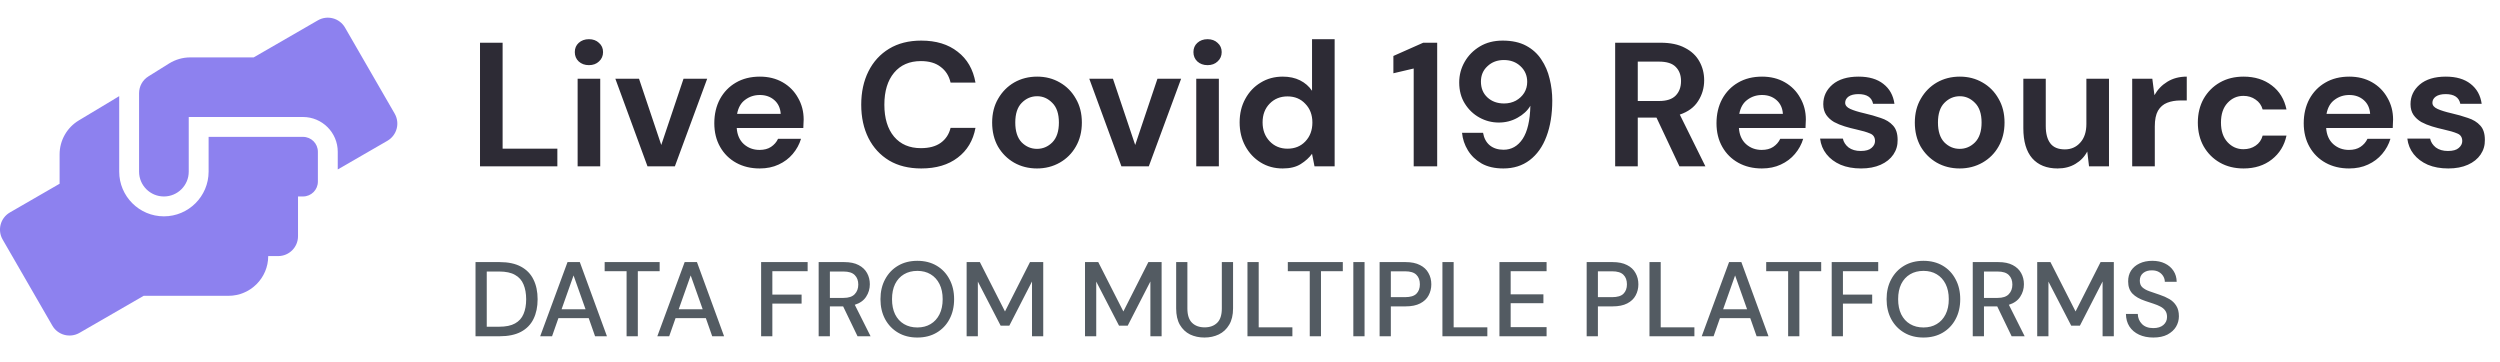 <svg width="511" height="74" viewBox="0 0 511 74" fill="none" xmlns="http://www.w3.org/2000/svg">
<path d="M98.113 34V8.732H102.734V30.39H113.924V34H98.113ZM120.378 13.316C119.535 13.316 118.837 13.063 118.284 12.558C117.754 12.053 117.49 11.415 117.49 10.645C117.49 9.875 117.754 9.249 118.284 8.768C118.837 8.262 119.535 8.01 120.378 8.01C121.22 8.01 121.906 8.262 122.435 8.768C122.989 9.249 123.265 9.875 123.265 10.645C123.265 11.415 122.989 12.053 122.435 12.558C121.906 13.063 121.22 13.316 120.378 13.316ZM118.067 34V16.096H122.688V34H118.067ZM132.348 34L125.778 16.096H130.615L135.163 29.632L139.711 16.096H144.548L137.943 34H132.348ZM155.281 34.433C153.476 34.433 151.876 34.048 150.48 33.278C149.084 32.508 147.989 31.425 147.195 30.029C146.401 28.634 146.004 27.021 146.004 25.192C146.004 23.339 146.389 21.691 147.159 20.247C147.953 18.803 149.036 17.684 150.408 16.89C151.804 16.072 153.44 15.662 155.317 15.662C157.074 15.662 158.626 16.047 159.974 16.818C161.321 17.588 162.368 18.646 163.114 19.994C163.884 21.318 164.269 22.798 164.269 24.434C164.269 24.699 164.257 24.976 164.233 25.264C164.233 25.553 164.221 25.854 164.197 26.167H150.588C150.685 27.563 151.166 28.658 152.032 29.452C152.923 30.246 153.994 30.643 155.245 30.643C156.183 30.643 156.966 30.438 157.591 30.029C158.241 29.596 158.722 29.043 159.035 28.369H163.728C163.391 29.5 162.825 30.535 162.031 31.473C161.261 32.388 160.299 33.11 159.143 33.639C158.012 34.169 156.725 34.433 155.281 34.433ZM155.317 19.417C154.186 19.417 153.187 19.741 152.321 20.391C151.455 21.017 150.901 21.98 150.661 23.279H159.577C159.504 22.1 159.071 21.161 158.277 20.463C157.483 19.765 156.496 19.417 155.317 19.417ZM188.308 34.433C185.757 34.433 183.567 33.892 181.738 32.809C179.909 31.702 178.502 30.174 177.515 28.224C176.528 26.251 176.035 23.977 176.035 21.402C176.035 18.827 176.528 16.553 177.515 14.579C178.502 12.606 179.909 11.066 181.738 9.959C183.567 8.852 185.757 8.299 188.308 8.299C191.34 8.299 193.819 9.057 195.744 10.573C197.693 12.065 198.909 14.17 199.39 16.89H194.3C193.987 15.518 193.314 14.447 192.279 13.677C191.268 12.883 189.92 12.486 188.236 12.486C185.902 12.486 184.073 13.28 182.749 14.868C181.425 16.457 180.764 18.634 180.764 21.402C180.764 24.169 181.425 26.347 182.749 27.936C184.073 29.5 185.902 30.282 188.236 30.282C189.92 30.282 191.268 29.921 192.279 29.199C193.314 28.453 193.987 27.43 194.3 26.131H199.39C198.909 28.73 197.693 30.763 195.744 32.231C193.819 33.699 191.34 34.433 188.308 34.433ZM211.963 34.433C210.23 34.433 208.666 34.036 207.27 33.242C205.899 32.448 204.804 31.353 203.985 29.957C203.191 28.537 202.794 26.901 202.794 25.048C202.794 23.195 203.203 21.57 204.021 20.175C204.84 18.755 205.935 17.648 207.306 16.854C208.702 16.059 210.266 15.662 211.999 15.662C213.708 15.662 215.248 16.059 216.62 16.854C218.015 17.648 219.11 18.755 219.904 20.175C220.723 21.57 221.132 23.195 221.132 25.048C221.132 26.901 220.723 28.537 219.904 29.957C219.11 31.353 218.015 32.448 216.62 33.242C215.224 34.036 213.672 34.433 211.963 34.433ZM211.963 30.426C213.166 30.426 214.213 29.981 215.103 29.091C215.994 28.176 216.439 26.829 216.439 25.048C216.439 23.267 215.994 21.931 215.103 21.041C214.213 20.127 213.178 19.669 211.999 19.669C210.772 19.669 209.713 20.127 208.822 21.041C207.956 21.931 207.523 23.267 207.523 25.048C207.523 26.829 207.956 28.176 208.822 29.091C209.713 29.981 210.76 30.426 211.963 30.426ZM229.219 34L222.649 16.096H227.486L232.034 29.632L236.583 16.096H241.42L234.814 34H229.219ZM246.825 13.316C245.982 13.316 245.285 13.063 244.731 12.558C244.202 12.053 243.937 11.415 243.937 10.645C243.937 9.875 244.202 9.249 244.731 8.768C245.285 8.262 245.982 8.01 246.825 8.01C247.667 8.01 248.353 8.262 248.882 8.768C249.436 9.249 249.713 9.875 249.713 10.645C249.713 11.415 249.436 12.053 248.882 12.558C248.353 13.063 247.667 13.316 246.825 13.316ZM244.514 34V16.096H249.135V34H244.514ZM262.188 34.433C260.503 34.433 258.999 34.024 257.676 33.206C256.352 32.388 255.305 31.269 254.535 29.849C253.765 28.429 253.38 26.817 253.38 25.012C253.38 23.207 253.765 21.607 254.535 20.211C255.305 18.791 256.352 17.684 257.676 16.89C258.999 16.072 260.503 15.662 262.188 15.662C263.536 15.662 264.715 15.915 265.725 16.421C266.736 16.926 267.554 17.636 268.18 18.55V8.01H272.801V34H268.685L268.18 31.437C267.603 32.231 266.832 32.929 265.87 33.531C264.931 34.132 263.704 34.433 262.188 34.433ZM263.163 30.39C264.655 30.39 265.87 29.897 266.808 28.91C267.771 27.899 268.252 26.612 268.252 25.048C268.252 23.484 267.771 22.208 266.808 21.221C265.87 20.211 264.655 19.705 263.163 19.705C261.695 19.705 260.479 20.199 259.517 21.185C258.554 22.172 258.073 23.448 258.073 25.012C258.073 26.576 258.554 27.863 259.517 28.874C260.479 29.885 261.695 30.39 263.163 30.39ZM288.959 34V14.002L284.808 14.977V11.439L290.908 8.732H293.76V34H288.959ZM307.286 34.433C305.53 34.433 304.05 34.096 302.846 33.422C301.643 32.725 300.705 31.822 300.031 30.715C299.357 29.608 298.96 28.417 298.84 27.142H303.135C303.328 28.248 303.785 29.103 304.507 29.704C305.253 30.306 306.191 30.607 307.323 30.607C308.935 30.607 310.234 29.873 311.221 28.405C312.208 26.913 312.737 24.651 312.809 21.619C312.232 22.605 311.353 23.423 310.174 24.073C309.019 24.723 307.744 25.048 306.348 25.048C304.952 25.048 303.641 24.711 302.413 24.037C301.186 23.363 300.187 22.413 299.417 21.185C298.647 19.958 298.262 18.514 298.262 16.854C298.262 15.338 298.635 13.93 299.381 12.63C300.127 11.331 301.162 10.284 302.485 9.49C303.809 8.696 305.361 8.299 307.142 8.299C309.043 8.299 310.644 8.647 311.943 9.345C313.243 10.043 314.277 10.982 315.047 12.161C315.842 13.34 316.407 14.652 316.744 16.096C317.105 17.54 317.285 19.02 317.285 20.536C317.285 23.351 316.888 25.806 316.094 27.899C315.324 29.969 314.181 31.581 312.665 32.737C311.173 33.868 309.38 34.433 307.286 34.433ZM307.431 21.149C308.321 21.149 309.127 20.957 309.849 20.572C310.571 20.163 311.137 19.633 311.546 18.983C311.955 18.31 312.16 17.564 312.16 16.745C312.16 15.446 311.702 14.375 310.788 13.533C309.897 12.69 308.766 12.269 307.395 12.269C306.047 12.269 304.928 12.69 304.038 13.533C303.147 14.351 302.702 15.398 302.702 16.673C302.702 18.021 303.147 19.104 304.038 19.922C304.928 20.74 306.059 21.149 307.431 21.149ZM330.139 34V8.732H339.416C341.437 8.732 343.098 9.081 344.397 9.779C345.721 10.452 346.708 11.379 347.357 12.558C348.007 13.713 348.332 15.001 348.332 16.421C348.332 17.961 347.923 19.369 347.105 20.644C346.31 21.919 345.059 22.846 343.35 23.423L348.585 34H343.278L338.586 24.037H334.759V34H330.139ZM334.759 20.644H339.127C340.667 20.644 341.798 20.271 342.52 19.525C343.242 18.779 343.603 17.792 343.603 16.565C343.603 15.362 343.242 14.399 342.52 13.677C341.822 12.955 340.679 12.594 339.091 12.594H334.759V20.644ZM360.128 34.433C358.323 34.433 356.722 34.048 355.327 33.278C353.931 32.508 352.836 31.425 352.042 30.029C351.248 28.634 350.851 27.021 350.851 25.192C350.851 23.339 351.236 21.691 352.006 20.247C352.8 18.803 353.883 17.684 355.254 16.89C356.65 16.072 358.287 15.662 360.164 15.662C361.92 15.662 363.473 16.047 364.82 16.818C366.168 17.588 367.215 18.646 367.961 19.994C368.731 21.318 369.116 22.798 369.116 24.434C369.116 24.699 369.104 24.976 369.08 25.264C369.08 25.553 369.068 25.854 369.044 26.167H355.435C355.531 27.563 356.013 28.658 356.879 29.452C357.769 30.246 358.84 30.643 360.092 30.643C361.03 30.643 361.812 30.438 362.438 30.029C363.088 29.596 363.569 29.043 363.882 28.369H368.574C368.238 29.5 367.672 30.535 366.878 31.473C366.108 32.388 365.145 33.11 363.99 33.639C362.859 34.169 361.572 34.433 360.128 34.433ZM360.164 19.417C359.033 19.417 358.034 19.741 357.168 20.391C356.301 21.017 355.748 21.98 355.507 23.279H364.423C364.351 22.1 363.918 21.161 363.124 20.463C362.33 19.765 361.343 19.417 360.164 19.417ZM380.402 34.433C378.814 34.433 377.418 34.181 376.215 33.675C375.011 33.146 374.049 32.424 373.327 31.509C372.605 30.595 372.172 29.536 372.027 28.333H376.684C376.828 29.031 377.213 29.632 377.839 30.138C378.489 30.619 379.319 30.86 380.33 30.86C381.341 30.86 382.075 30.655 382.532 30.246C383.013 29.837 383.254 29.367 383.254 28.838C383.254 28.068 382.917 27.551 382.243 27.286C381.569 26.997 380.631 26.72 379.427 26.456C378.657 26.287 377.875 26.083 377.081 25.842C376.287 25.601 375.553 25.3 374.879 24.939C374.229 24.555 373.7 24.073 373.291 23.496C372.882 22.894 372.677 22.16 372.677 21.294C372.677 19.705 373.303 18.37 374.554 17.287C375.83 16.204 377.61 15.662 379.897 15.662C382.014 15.662 383.699 16.156 384.95 17.142C386.226 18.129 386.984 19.489 387.224 21.221H382.857C382.592 19.898 381.593 19.236 379.861 19.236C378.994 19.236 378.32 19.405 377.839 19.741C377.382 20.078 377.153 20.5 377.153 21.005C377.153 21.534 377.502 21.955 378.2 22.268C378.898 22.581 379.824 22.87 380.98 23.135C382.231 23.423 383.374 23.748 384.409 24.109C385.468 24.446 386.31 24.964 386.936 25.662C387.561 26.335 387.874 27.31 387.874 28.585C387.898 29.692 387.61 30.691 387.008 31.581C386.406 32.472 385.54 33.17 384.409 33.675C383.278 34.181 381.942 34.433 380.402 34.433ZM400.559 34.433C398.826 34.433 397.262 34.036 395.866 33.242C394.494 32.448 393.399 31.353 392.581 29.957C391.787 28.537 391.39 26.901 391.39 25.048C391.39 23.195 391.799 21.57 392.617 20.175C393.435 18.755 394.53 17.648 395.902 16.854C397.298 16.059 398.862 15.662 400.595 15.662C402.303 15.662 403.843 16.059 405.215 16.854C406.611 17.648 407.706 18.755 408.5 20.175C409.318 21.57 409.727 23.195 409.727 25.048C409.727 26.901 409.318 28.537 408.5 29.957C407.706 31.353 406.611 32.448 405.215 33.242C403.819 34.036 402.267 34.433 400.559 34.433ZM400.559 30.426C401.762 30.426 402.809 29.981 403.699 29.091C404.589 28.176 405.035 26.829 405.035 25.048C405.035 23.267 404.589 21.931 403.699 21.041C402.809 20.127 401.774 19.669 400.595 19.669C399.367 19.669 398.309 20.127 397.418 21.041C396.552 21.931 396.119 23.267 396.119 25.048C396.119 26.829 396.552 28.176 397.418 29.091C398.309 29.981 399.355 30.426 400.559 30.426ZM420.573 34.433C418.335 34.433 416.602 33.735 415.375 32.34C414.171 30.944 413.57 28.898 413.57 26.203V16.096H418.154V25.77C418.154 27.31 418.467 28.489 419.093 29.307C419.718 30.125 420.705 30.535 422.053 30.535C423.328 30.535 424.375 30.077 425.193 29.163C426.035 28.248 426.457 26.973 426.457 25.337V16.096H431.077V34H426.998L426.637 30.968C426.084 32.027 425.277 32.869 424.219 33.495C423.184 34.12 421.968 34.433 420.573 34.433ZM435.82 34V16.096H439.935L440.369 19.453C441.018 18.298 441.897 17.383 443.004 16.709C444.135 16.011 445.458 15.662 446.974 15.662V20.536H445.675C444.664 20.536 443.762 20.692 442.968 21.005C442.173 21.318 441.548 21.859 441.091 22.629C440.657 23.399 440.441 24.47 440.441 25.842V34H435.82ZM458.587 34.433C456.758 34.433 455.146 34.036 453.75 33.242C452.354 32.448 451.247 31.341 450.429 29.921C449.635 28.501 449.238 26.877 449.238 25.048C449.238 23.219 449.635 21.595 450.429 20.175C451.247 18.755 452.354 17.648 453.75 16.854C455.146 16.059 456.758 15.662 458.587 15.662C460.873 15.662 462.798 16.264 464.362 17.467C465.927 18.646 466.925 20.283 467.359 22.377H462.485C462.245 21.51 461.763 20.836 461.041 20.355C460.344 19.85 459.513 19.597 458.551 19.597C457.275 19.597 456.192 20.078 455.302 21.041C454.412 22.004 453.966 23.339 453.966 25.048C453.966 26.756 454.412 28.092 455.302 29.055C456.192 30.017 457.275 30.498 458.551 30.498C459.513 30.498 460.344 30.258 461.041 29.777C461.763 29.295 462.245 28.609 462.485 27.719H467.359C466.925 29.741 465.927 31.365 464.362 32.592C462.798 33.819 460.873 34.433 458.587 34.433ZM480.159 34.433C478.354 34.433 476.754 34.048 475.358 33.278C473.962 32.508 472.867 31.425 472.073 30.029C471.279 28.634 470.882 27.021 470.882 25.192C470.882 23.339 471.267 21.691 472.037 20.247C472.831 18.803 473.914 17.684 475.286 16.89C476.682 16.072 478.318 15.662 480.195 15.662C481.952 15.662 483.504 16.047 484.852 16.818C486.199 17.588 487.246 18.646 487.992 19.994C488.762 21.318 489.147 22.798 489.147 24.434C489.147 24.699 489.135 24.976 489.111 25.264C489.111 25.553 489.099 25.854 489.075 26.167H475.466C475.563 27.563 476.044 28.658 476.91 29.452C477.801 30.246 478.872 30.643 480.123 30.643C481.062 30.643 481.844 30.438 482.469 30.029C483.119 29.596 483.6 29.043 483.913 28.369H488.606C488.269 29.5 487.703 30.535 486.909 31.473C486.139 32.388 485.177 33.11 484.022 33.639C482.89 34.169 481.603 34.433 480.159 34.433ZM480.195 19.417C479.064 19.417 478.065 19.741 477.199 20.391C476.333 21.017 475.779 21.98 475.539 23.279H484.455C484.382 22.1 483.949 21.161 483.155 20.463C482.361 19.765 481.374 19.417 480.195 19.417ZM500.433 34.433C498.845 34.433 497.449 34.181 496.246 33.675C495.043 33.146 494.08 32.424 493.358 31.509C492.636 30.595 492.203 29.536 492.059 28.333H496.715C496.86 29.031 497.245 29.632 497.871 30.138C498.52 30.619 499.351 30.86 500.361 30.86C501.372 30.86 502.106 30.655 502.563 30.246C503.045 29.837 503.285 29.367 503.285 28.838C503.285 28.068 502.948 27.551 502.274 27.286C501.601 26.997 500.662 26.72 499.459 26.456C498.689 26.287 497.907 26.083 497.112 25.842C496.318 25.601 495.584 25.3 494.911 24.939C494.261 24.555 493.731 24.073 493.322 23.496C492.913 22.894 492.709 22.16 492.709 21.294C492.709 19.705 493.334 18.37 494.586 17.287C495.861 16.204 497.642 15.662 499.928 15.662C502.046 15.662 503.73 16.156 504.982 17.142C506.257 18.129 507.015 19.489 507.256 21.221H502.888C502.623 19.898 501.625 19.236 499.892 19.236C499.026 19.236 498.352 19.405 497.871 19.741C497.413 20.078 497.185 20.5 497.185 21.005C497.185 21.534 497.534 21.955 498.232 22.268C498.929 22.581 499.856 22.87 501.011 23.135C502.262 23.423 503.406 23.748 504.44 24.109C505.499 24.446 506.341 24.964 506.967 25.662C507.593 26.335 507.906 27.31 507.906 28.585C507.93 29.692 507.641 30.691 507.039 31.581C506.438 32.472 505.571 33.17 504.44 33.675C503.309 34.181 501.974 34.433 500.433 34.433Z" fill="#2D2B35"/>
<path d="M97.196 68.731V53.571H102.113C103.889 53.571 105.347 53.881 106.488 54.502C107.643 55.123 108.495 56.003 109.044 57.144C109.607 58.27 109.888 59.613 109.888 61.173C109.888 62.718 109.607 64.06 109.044 65.201C108.495 66.327 107.643 67.201 106.488 67.822C105.347 68.428 103.889 68.731 102.113 68.731H97.196ZM99.492 66.782H102.026C103.398 66.782 104.481 66.558 105.275 66.111C106.084 65.663 106.661 65.021 107.008 64.183C107.369 63.346 107.549 62.342 107.549 61.173C107.549 60.003 107.369 58.992 107.008 58.14C106.661 57.288 106.084 56.639 105.275 56.191C104.481 55.729 103.398 55.498 102.026 55.498H99.492V66.782ZM110.414 68.731L116.002 53.571H118.514L124.059 68.731H121.633L120.334 65.028H114.139L112.84 68.731H110.414ZM114.789 63.209H119.684L117.236 56.299L114.789 63.209ZM128.075 68.731V55.433H123.592V53.571H134.833V55.433H130.371V68.731H128.075ZM134.357 68.731L139.945 53.571H142.457L148.002 68.731H145.576L144.276 65.028H138.082L136.783 68.731H134.357ZM138.732 63.209H143.627L141.179 56.299L138.732 63.209ZM155.573 68.731V53.571H165.081V55.433H157.869V60.22H163.846V62.061H157.869V68.731H155.573ZM167.333 68.731V53.571H172.552C173.751 53.571 174.733 53.773 175.498 54.177C176.278 54.581 176.855 55.13 177.231 55.823C177.606 56.502 177.794 57.26 177.794 58.097C177.794 59.036 177.541 59.888 177.036 60.653C176.545 61.418 175.772 61.967 174.718 62.299L177.945 68.731H175.281L172.336 62.624H169.629V68.731H167.333ZM169.629 60.891H172.423C173.462 60.891 174.22 60.638 174.697 60.133C175.188 59.628 175.433 58.971 175.433 58.162C175.433 57.353 175.195 56.711 174.718 56.234C174.242 55.743 173.469 55.498 172.401 55.498H169.629V60.891ZM187.505 68.991C186.004 68.991 184.69 68.659 183.564 67.995C182.437 67.331 181.557 66.414 180.921 65.244C180.286 64.06 179.968 62.696 179.968 61.151C179.968 59.606 180.286 58.249 180.921 57.079C181.557 55.895 182.437 54.971 183.564 54.307C184.69 53.643 186.004 53.311 187.505 53.311C189.007 53.311 190.321 53.643 191.447 54.307C192.574 54.971 193.447 55.895 194.068 57.079C194.703 58.249 195.021 59.606 195.021 61.151C195.021 62.696 194.703 64.06 194.068 65.244C193.447 66.414 192.574 67.331 191.447 67.995C190.321 68.659 189.007 68.991 187.505 68.991ZM187.505 66.934C188.545 66.934 189.448 66.703 190.213 66.241C190.993 65.779 191.599 65.115 192.032 64.248C192.465 63.382 192.682 62.349 192.682 61.151C192.682 59.953 192.465 58.92 192.032 58.054C191.599 57.187 190.993 56.523 190.213 56.061C189.448 55.599 188.545 55.368 187.505 55.368C186.466 55.368 185.556 55.599 184.777 56.061C183.997 56.523 183.39 57.187 182.957 58.054C182.538 58.92 182.329 59.953 182.329 61.151C182.329 62.349 182.538 63.382 182.957 64.248C183.39 65.115 183.997 65.779 184.777 66.241C185.556 66.703 186.466 66.934 187.505 66.934ZM197.579 68.731V53.571H200.286L205.419 63.663L210.53 53.571H213.238V68.731H210.942V57.534L206.307 66.566H204.531L199.874 57.556V68.731H197.579ZM221.775 68.731V53.571H224.483L229.616 63.663L234.727 53.571H237.434V68.731H235.139V57.534L230.504 66.566H228.728L224.071 57.556V68.731H221.775ZM246.189 68.991C245.107 68.991 244.125 68.782 243.244 68.363C242.378 67.93 241.684 67.273 241.165 66.392C240.659 65.511 240.407 64.392 240.407 63.035V53.571H242.702V63.057C242.702 64.385 243.02 65.36 243.655 65.981C244.291 66.602 245.15 66.912 246.233 66.912C247.301 66.912 248.153 66.602 248.788 65.981C249.424 65.36 249.741 64.385 249.741 63.057V53.571H252.037V63.035C252.037 64.392 251.77 65.511 251.236 66.392C250.716 67.273 250.009 67.93 249.113 68.363C248.233 68.782 247.258 68.991 246.189 68.991ZM254.982 68.731V53.571H257.278V66.912H264.165V68.731H254.982ZM267.714 68.731V55.433H263.23V53.571H274.471V55.433H270.009V68.731H267.714ZM276.62 68.731V53.571H278.915V68.731H276.62ZM281.992 68.731V53.571H287.298C288.482 53.571 289.464 53.773 290.244 54.177C291.023 54.567 291.601 55.108 291.976 55.801C292.366 56.48 292.561 57.252 292.561 58.119C292.561 58.942 292.374 59.7 291.998 60.393C291.637 61.072 291.067 61.613 290.287 62.017C289.507 62.422 288.511 62.624 287.298 62.624H284.288V68.731H281.992ZM284.288 60.739H287.19C288.273 60.739 289.045 60.508 289.507 60.046C289.984 59.57 290.222 58.927 290.222 58.119C290.222 57.281 289.984 56.632 289.507 56.169C289.045 55.693 288.273 55.455 287.19 55.455H284.288V60.739ZM294.83 68.731V53.571H297.126V66.912H304.014V68.731H294.83ZM306.485 68.731V53.571H316.123V55.433H308.78V60.155H315.473V61.974H308.78V66.869H316.123V68.731H306.485ZM324.315 68.731V53.571H329.621C330.805 53.571 331.787 53.773 332.567 54.177C333.346 54.567 333.924 55.108 334.299 55.801C334.689 56.48 334.884 57.252 334.884 58.119C334.884 58.942 334.696 59.7 334.321 60.393C333.96 61.072 333.39 61.613 332.61 62.017C331.83 62.422 330.834 62.624 329.621 62.624H326.611V68.731H324.315ZM326.611 60.739H329.513C330.596 60.739 331.368 60.508 331.83 60.046C332.307 59.57 332.545 58.927 332.545 58.119C332.545 57.281 332.307 56.632 331.83 56.169C331.368 55.693 330.596 55.455 329.513 55.455H326.611V60.739ZM337.153 68.731V53.571H339.449V66.912H346.337V68.731H337.153ZM347.833 68.731L353.421 53.571H355.933L361.478 68.731H359.052L357.753 65.028H351.558L350.259 68.731H347.833ZM352.208 63.209H357.103L354.655 56.299L352.208 63.209ZM365.494 68.731V55.433H361.011V53.571H372.252V55.433H367.79V68.731H365.494ZM374.4 68.731V53.571H383.908V55.433H376.696V60.22H382.674V62.061H376.696V68.731H374.4ZM393.156 68.991C391.654 68.991 390.34 68.659 389.214 67.995C388.088 67.331 387.207 66.414 386.572 65.244C385.936 64.06 385.619 62.696 385.619 61.151C385.619 59.606 385.936 58.249 386.572 57.079C387.207 55.895 388.088 54.971 389.214 54.307C390.34 53.643 391.654 53.311 393.156 53.311C394.657 53.311 395.971 53.643 397.098 54.307C398.224 54.971 399.097 55.895 399.718 57.079C400.354 58.249 400.671 59.606 400.671 61.151C400.671 62.696 400.354 64.06 399.718 65.244C399.097 66.414 398.224 67.331 397.098 67.995C395.971 68.659 394.657 68.991 393.156 68.991ZM393.156 66.934C394.195 66.934 395.098 66.703 395.863 66.241C396.643 65.779 397.249 65.115 397.682 64.248C398.116 63.382 398.332 62.349 398.332 61.151C398.332 59.953 398.116 58.92 397.682 58.054C397.249 57.187 396.643 56.523 395.863 56.061C395.098 55.599 394.195 55.368 393.156 55.368C392.116 55.368 391.207 55.599 390.427 56.061C389.647 56.523 389.041 57.187 388.608 58.054C388.189 58.92 387.979 59.953 387.979 61.151C387.979 62.349 388.189 63.382 388.608 64.248C389.041 65.115 389.647 65.779 390.427 66.241C391.207 66.703 392.116 66.934 393.156 66.934ZM403.229 68.731V53.571H408.449C409.647 53.571 410.629 53.773 411.394 54.177C412.174 54.581 412.751 55.13 413.127 55.823C413.502 56.502 413.69 57.26 413.69 58.097C413.69 59.036 413.437 59.888 412.932 60.653C412.441 61.418 411.669 61.967 410.614 62.299L413.842 68.731H411.178L408.232 62.624H405.525V68.731H403.229ZM405.525 60.891H408.319C409.358 60.891 410.116 60.638 410.593 60.133C411.084 59.628 411.329 58.971 411.329 58.162C411.329 57.353 411.091 56.711 410.614 56.234C410.138 55.743 409.366 55.498 408.297 55.498H405.525V60.891ZM416.406 68.731V53.571H419.113L424.246 63.663L429.358 53.571H432.065V68.731H429.769V57.534L425.134 66.566H423.358L418.702 57.556V68.731H416.406ZM440.149 68.991C439.037 68.991 438.062 68.796 437.225 68.407C436.387 68.017 435.73 67.461 435.254 66.739C434.792 66.017 434.554 65.158 434.539 64.162H436.965C436.979 64.97 437.261 65.656 437.81 66.219C438.358 66.782 439.131 67.064 440.127 67.064C441.008 67.064 441.694 66.854 442.185 66.436C442.69 66.002 442.943 65.454 442.943 64.79C442.943 64.255 442.82 63.822 442.575 63.49C442.343 63.158 442.019 62.884 441.6 62.667C441.196 62.45 440.726 62.255 440.192 62.082C439.658 61.909 439.095 61.721 438.503 61.519C437.333 61.129 436.452 60.624 435.86 60.003C435.283 59.382 434.994 58.566 434.994 57.556C434.98 56.704 435.175 55.96 435.579 55.325C435.998 54.69 436.575 54.199 437.311 53.852C438.062 53.491 438.936 53.311 439.932 53.311C440.914 53.311 441.773 53.491 442.51 53.852C443.26 54.213 443.845 54.718 444.264 55.368C444.683 56.003 444.899 56.747 444.914 57.599H442.488C442.488 57.209 442.387 56.841 442.185 56.494C441.983 56.133 441.687 55.837 441.297 55.606C440.907 55.375 440.43 55.26 439.867 55.26C439.145 55.245 438.546 55.426 438.07 55.801C437.607 56.177 437.376 56.697 437.376 57.361C437.376 57.953 437.55 58.407 437.896 58.725C438.243 59.043 438.719 59.31 439.326 59.527C439.932 59.729 440.625 59.967 441.405 60.241C442.156 60.487 442.827 60.783 443.419 61.129C444.011 61.476 444.48 61.931 444.827 62.494C445.188 63.057 445.368 63.772 445.368 64.638C445.368 65.403 445.174 66.118 444.784 66.782C444.394 67.432 443.809 67.966 443.029 68.385C442.25 68.789 441.289 68.991 440.149 68.991Z" fill="#535B62"/>
<g clip-path="url(#clip0)">
<path d="M61.929 27.976H42.64V35.083C42.64 40.121 38.541 44.22 33.502 44.22C28.464 44.22 24.365 40.121 24.365 35.083V19.651L16.129 24.601C13.68 26.06 12.182 28.712 12.182 31.555V37.558L2.03 43.421C0.088 44.538 -0.584 47.025 0.545 48.967L10.698 66.556C11.814 68.497 14.302 69.157 16.243 68.04L29.365 60.464H46.701C51.181 60.464 54.823 56.822 54.823 52.342H56.853C59.099 52.342 60.914 50.528 60.914 48.281V40.159H61.929C63.617 40.159 64.975 38.801 64.975 37.114V31.022C64.975 29.334 63.617 27.976 61.929 27.976ZM80.673 23.23L70.521 5.641C69.404 3.699 66.917 3.039 64.975 4.156L51.853 11.732H38.883C37.361 11.732 35.876 12.164 34.581 12.963L30.33 15.616C29.137 16.352 28.426 17.659 28.426 19.055V35.083C28.426 37.888 30.698 40.159 33.502 40.159C36.307 40.159 38.579 37.888 38.579 35.083V23.915H61.929C65.851 23.915 69.036 27.101 69.036 31.022V34.639L79.189 28.776C81.13 27.646 81.79 25.172 80.673 23.23Z" fill="#8D81EF"/>
</g>
<defs>
<clipPath id="clip0">
<rect width="81.219" height="64.976" fill="white" transform="translate(0 3.609)"/>
</clipPath>
</defs>
</svg>
